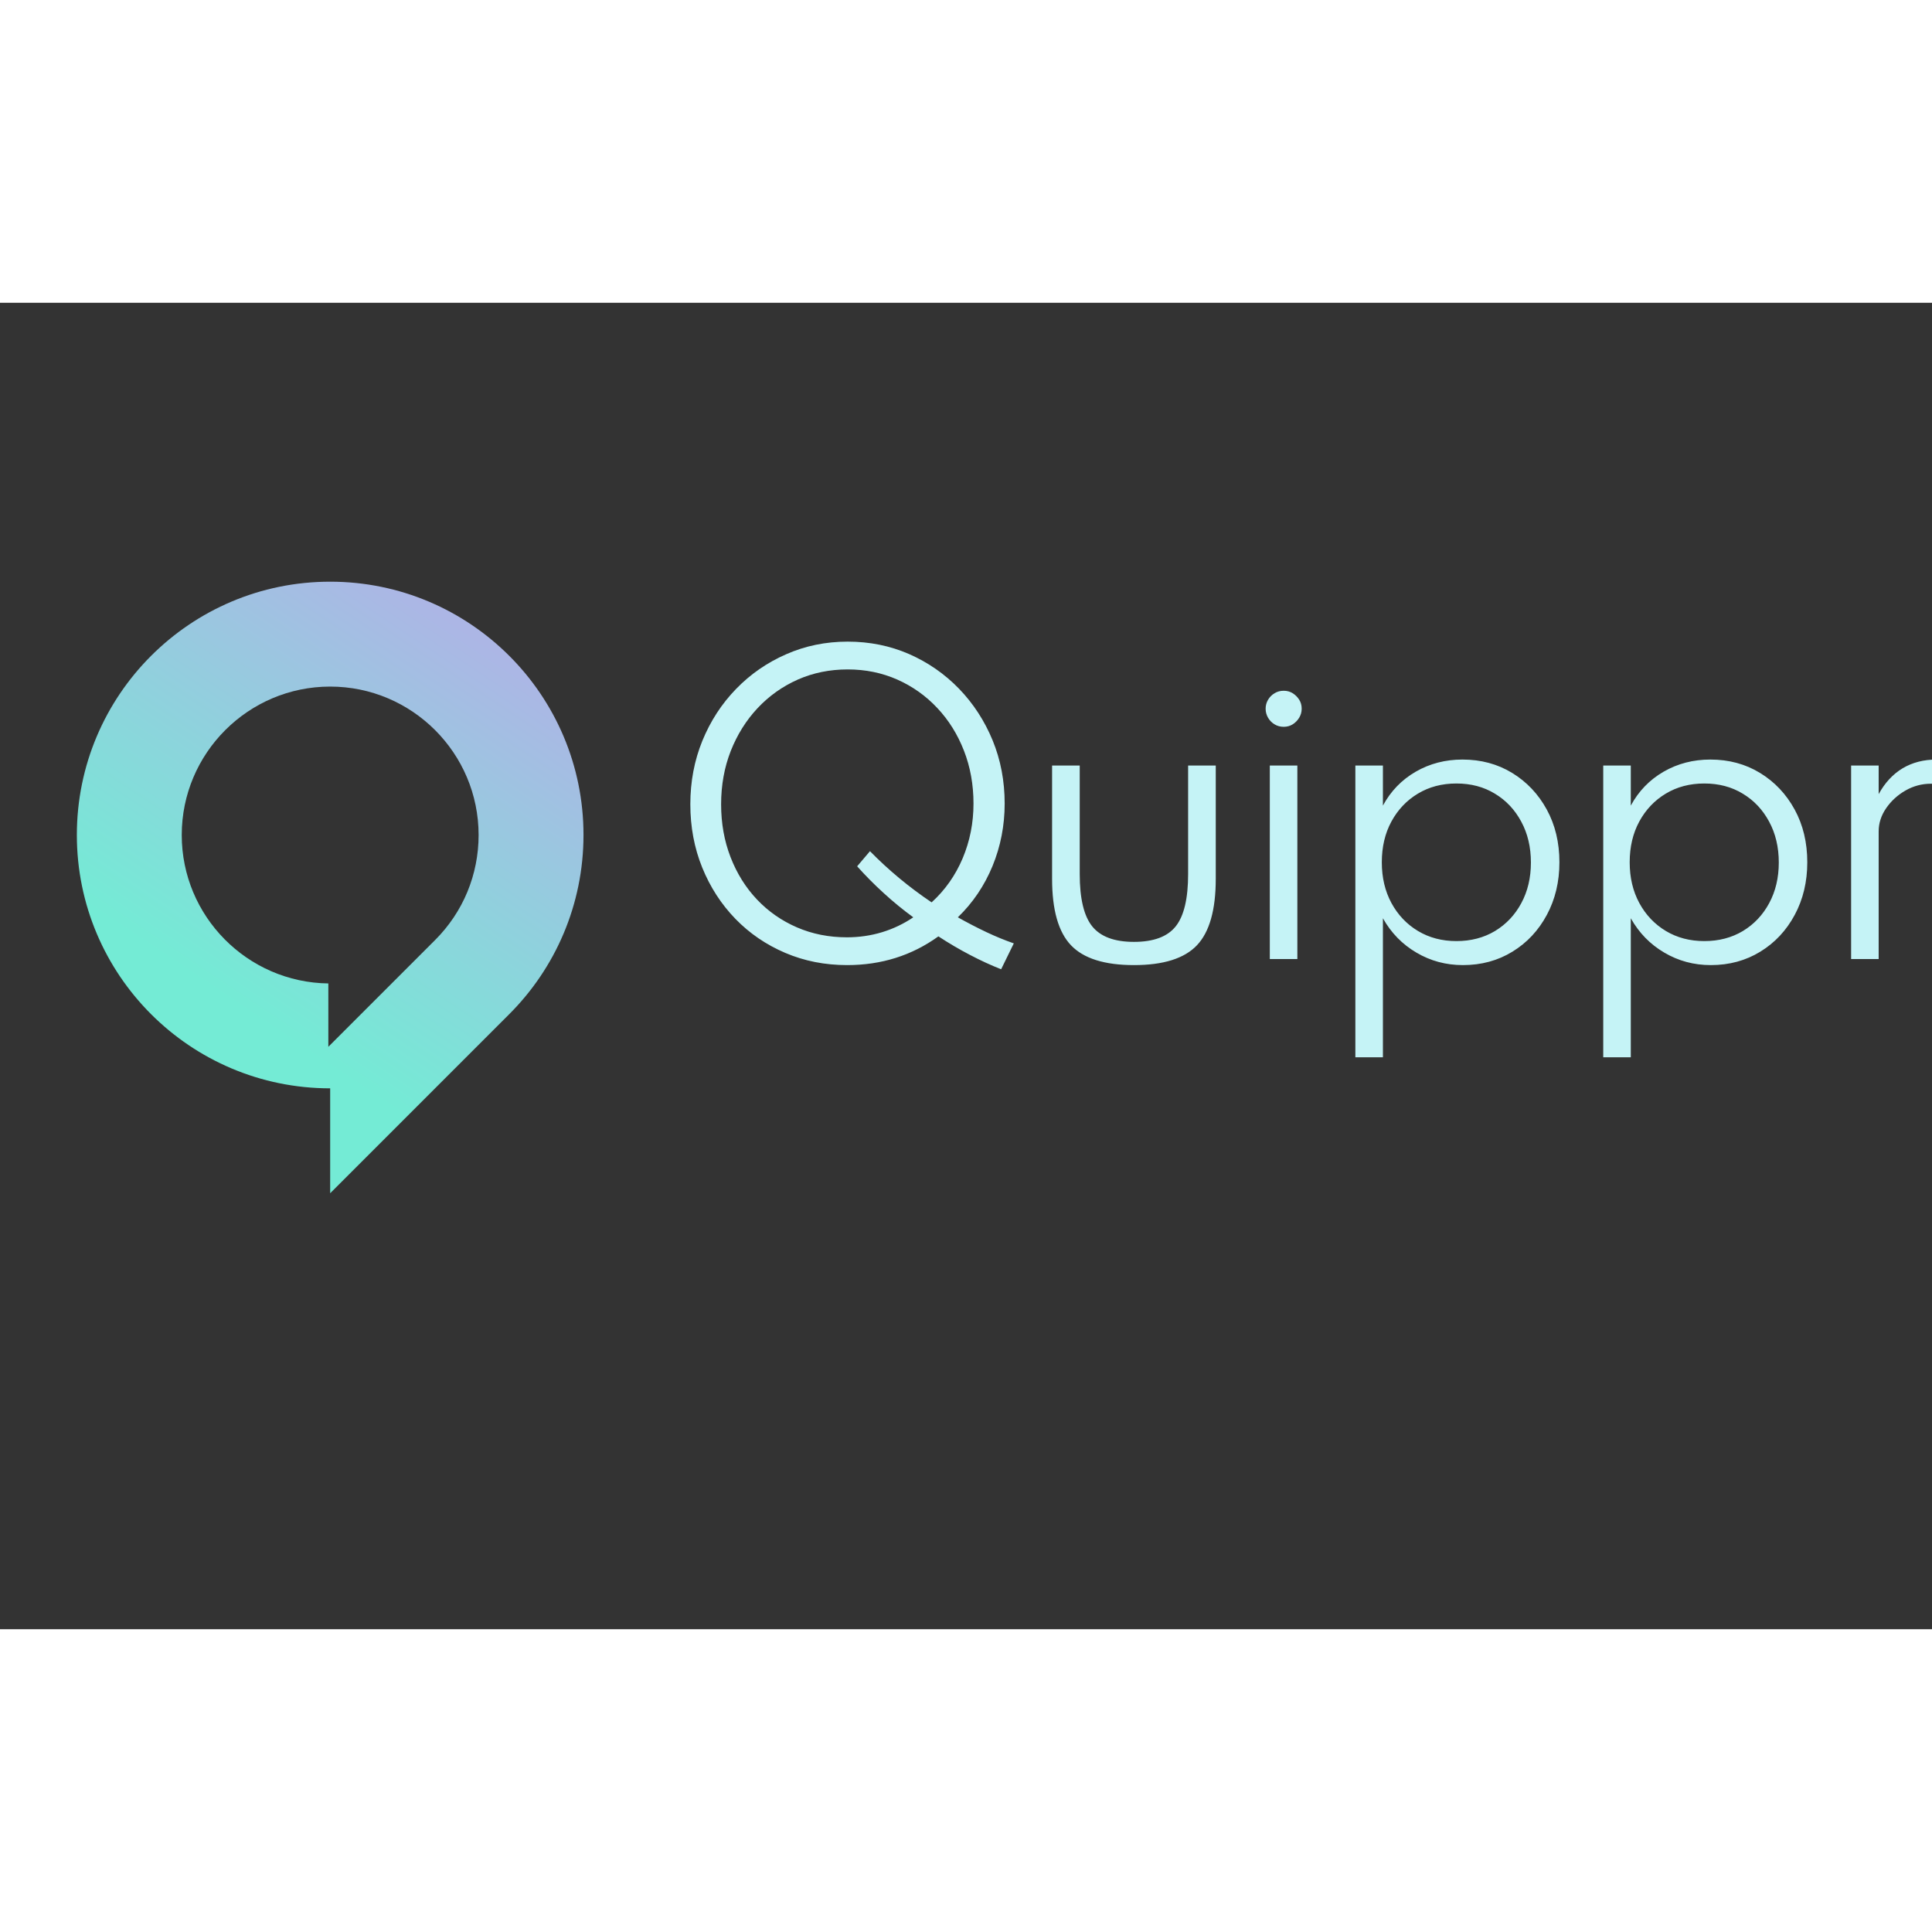 <?xml version="1.0" standalone="no"?>
<!DOCTYPE svg PUBLIC "-//W3C//DTD SVG 20010904//EN"
        "http://www.w3.org/TR/2001/REC-SVG-20010904/DTD/svg10.dtd">
<svg xmlns="http://www.w3.org/2000/svg" width="256" height="256" viewBox="35 155 335 230" style="overflow: visible;"
     data-bbox="47.999999999999986 203.16414350701237 328.46152383661354 105.67171298597529">

    <rect x="35" y="155" width="335" height="230" fill="#333333" stroke="none"/>

    <defs transform="matrix(0.913, 0, 0, 0.913, 22.756, 22.391)"
    >
        <linearGradient x1="25.78%" y1="93.71%" x2="74.22%" y2="6.29%" id="o_f8m0maffh_3"
                        gradientUnits="objectBoundingBox">
            <stop offset="24%" stop-color="rgb(116, 235, 213)" stop-opacity="1.00"></stop>
            <stop offset="100%" stop-color="rgb(172, 182, 229)" stop-opacity="1.00"></stop>
        </linearGradient>
    </defs>
    <path class="st1" d="M1000 413.1c-175.8 0-318.3 142.5-318.3 318.3c0 175.8 142.5 318.3 318.3 318.3v131.8l225.1-225.1
			c57.6-57.6 93.2-137.2 93.2-225.1C1318.3 555.6 1175.8 413.1 1000 413.1z M1131.9 863.3l-54.6 54.6l-79.6 79.6v-79.6
			c-101.8-1.3-184.2-84.4-184.2-186.5c0-102.9 83.7-186.5 186.5-186.5c102.9 0 186.5 83.7 186.5 186.5
			C1186.5 781.2 1167.1 828.1 1131.9 863.3z" fill="url(#o_f8m0maffh_3)"
          transform="matrix(0.138, 0, 0, 0.138, -45.749, 146.354)"></path>
    <path fill="#c5f3f6"

          transform="matrix(1.365, 0, 0, 1.365, 150.21, 268.793)"
          d="M 44.38-1.99L 42.77 1.3Q 40.82 0.53  38.82-0.52Q 36.82-1.56  34.8-2.88L 34.8-2.88Q 29.74 0.77  23.21 0.77L 23.21 0.77Q 18.98 0.77  15.35-0.78Q 11.71-2.33  9.01-5.11Q 6.31-7.9  4.8-11.62Q 3.29-15.34  3.29-19.66L 3.29-19.66Q 3.29-23.98  4.82-27.73Q 6.36-31.49  9.1-34.31Q 11.83-37.13  15.47-38.72Q 19.1-40.32  23.28-40.32L 23.28-40.32Q 27.46-40.32  31.08-38.74Q 34.7-37.15  37.43-34.33Q 40.15-31.51  41.69-27.78Q 43.22-24.05  43.22-19.75L 43.22-19.75Q 43.22-15.58  41.68-11.82Q 40.13-8.06  37.27-5.3L 37.27-5.3Q 39.14-4.25  40.92-3.41Q 42.7-2.57  44.38-1.99L 44.38-1.99ZM 23.18-2.76L 23.18-2.76Q 25.51-2.76  27.65-3.41Q 29.78-4.06  31.61-5.3L 31.61-5.3Q 29.64-6.74  27.84-8.39Q 26.04-10.03  24.48-11.78L 24.48-11.78L 26.11-13.7Q 29.66-10.08  33.94-7.2L 33.94-7.2Q 36.5-9.53  37.88-12.79Q 39.26-16.06  39.26-19.75L 39.26-19.75Q 39.26-23.35  38.05-26.46Q 36.84-29.57  34.67-31.88Q 32.5-34.2  29.58-35.5Q 26.66-36.79  23.28-36.79L 23.28-36.79Q 19.87-36.79  16.94-35.5Q 14.02-34.2  11.83-31.87Q 9.65-29.54  8.42-26.42Q 7.2-23.3  7.2-19.66L 7.2-19.66Q 7.2-16.03  8.4-12.94Q 9.6-9.84  11.76-7.56Q 13.92-5.28  16.84-4.02Q 19.75-2.76  23.18-2.76ZM 59.644 0.77L 59.644 0.77Q 54.044 0.77  51.644-1.75Q 49.244-4.27  49.244-10.18L 49.244-10.18L 49.244-24.58L 52.754-24.58L 52.754-10.8Q 52.754-6.14  54.334-4.16Q 55.924-2.18  59.644-2.18L 59.644-2.18Q 63.384-2.18  64.954-4.16Q 66.524-6.14  66.524-10.8L 66.524-10.8L 66.524-24.58L 70.034-24.58L 70.034-10.18Q 70.034-4.27  67.644-1.75Q 65.254 0.77  59.644 0.77ZM 80.4 0L 76.9 0L 76.9-24.58L 80.4-24.58L 80.4 0ZM 78.67-29.5L 78.67-29.5Q 78.02-29.5  77.51-29.81Q 76.99-30.12  76.68-30.65Q 76.37-31.18  76.37-31.8L 76.37-31.8Q 76.37-32.42  76.68-32.94Q 76.99-33.46  77.51-33.77Q 78.02-34.08  78.67-34.08L 78.67-34.08Q 79.3-34.08  79.8-33.77Q 80.3-33.46  80.63-32.95Q 80.95-32.45  80.95-31.8L 80.95-31.8Q 80.95-31.18  80.63-30.65Q 80.3-30.12  79.8-29.81Q 79.3-29.5  78.67-29.5ZM 91.268 12.48L 87.768 12.48L 87.768-24.58L 91.268-24.58L 91.268-19.49Q 92.758-22.25  95.438-23.8Q 98.108-25.34  101.378-25.34L 101.378-25.34Q 104.908-25.34  107.688-23.64Q 110.468-21.94  112.078-19Q 113.688-16.06  113.688-12.29L 113.688-12.29Q 113.688-8.57  112.088-5.6Q 110.498-2.64  107.728-0.94Q 104.948 0.77  101.428 0.77L 101.428 0.77Q 98.208 0.77  95.518-0.82Q 92.828-2.4  91.268-5.18L 91.268-5.18L 91.268 12.48ZM 100.608-2.28L 100.608-2.28Q 103.368-2.28  105.508-3.56Q 107.638-4.85  108.848-7.1Q 110.068-9.36  110.068-12.26L 110.068-12.26Q 110.068-15.19  108.838-17.46Q 107.618-19.73  105.488-21.01Q 103.368-22.3  100.608-22.3L 100.608-22.3Q 97.848-22.3  95.708-21.01Q 93.578-19.73  92.348-17.47Q 91.128-15.22  91.128-12.29L 91.128-12.29Q 91.128-9.38  92.348-7.12Q 93.578-4.85  95.728-3.56Q 97.868-2.28  100.608-2.28ZM 122.756 12.48L 119.256 12.48L 119.256-24.58L 122.756-24.58L 122.756-19.49Q 124.246-22.25  126.926-23.8Q 129.596-25.34  132.866-25.34L 132.866-25.34Q 136.396-25.34  139.176-23.64Q 141.956-21.94  143.566-19Q 145.176-16.06  145.176-12.29L 145.176-12.29Q 145.176-8.57  143.576-5.6Q 141.986-2.64  139.216-0.94Q 136.436 0.77  132.916 0.77L 132.916 0.77Q 129.696 0.77  127.006-0.82Q 124.316-2.4  122.756-5.18L 122.756-5.18L 122.756 12.48ZM 132.096-2.28L 132.096-2.28Q 134.856-2.28  136.996-3.56Q 139.126-4.85  140.336-7.1Q 141.556-9.36  141.556-12.26L 141.556-12.26Q 141.556-15.19  140.326-17.46Q 139.106-19.73  136.976-21.01Q 134.856-22.3  132.096-22.3L 132.096-22.3Q 129.336-22.3  127.196-21.01Q 125.066-19.73  123.836-17.47Q 122.616-15.22  122.616-12.29L 122.616-12.29Q 122.616-9.38  123.836-7.12Q 125.066-4.85  127.216-3.56Q 129.356-2.28  132.096-2.28ZM 154.244 0L 150.744 0L 150.744-24.58L 154.244-24.58L 154.244-20.95Q 155.424-23.11  157.284-24.23Q 159.144-25.34  161.594-25.34L 161.594-25.34Q 162.674-25.34  163.784-25.1Q 164.904-24.86  165.724-24.48L 165.724-24.48L 164.284-21.53Q 163.564-21.89  162.634-22.08Q 161.714-22.27  160.874-22.27L 160.874-22.27Q 159.164-22.27  157.654-21.41Q 156.144-20.54  155.194-19.16Q 154.244-17.78  154.244-16.22L 154.244-16.22L 154.244 0Z">
    </path>
</svg>